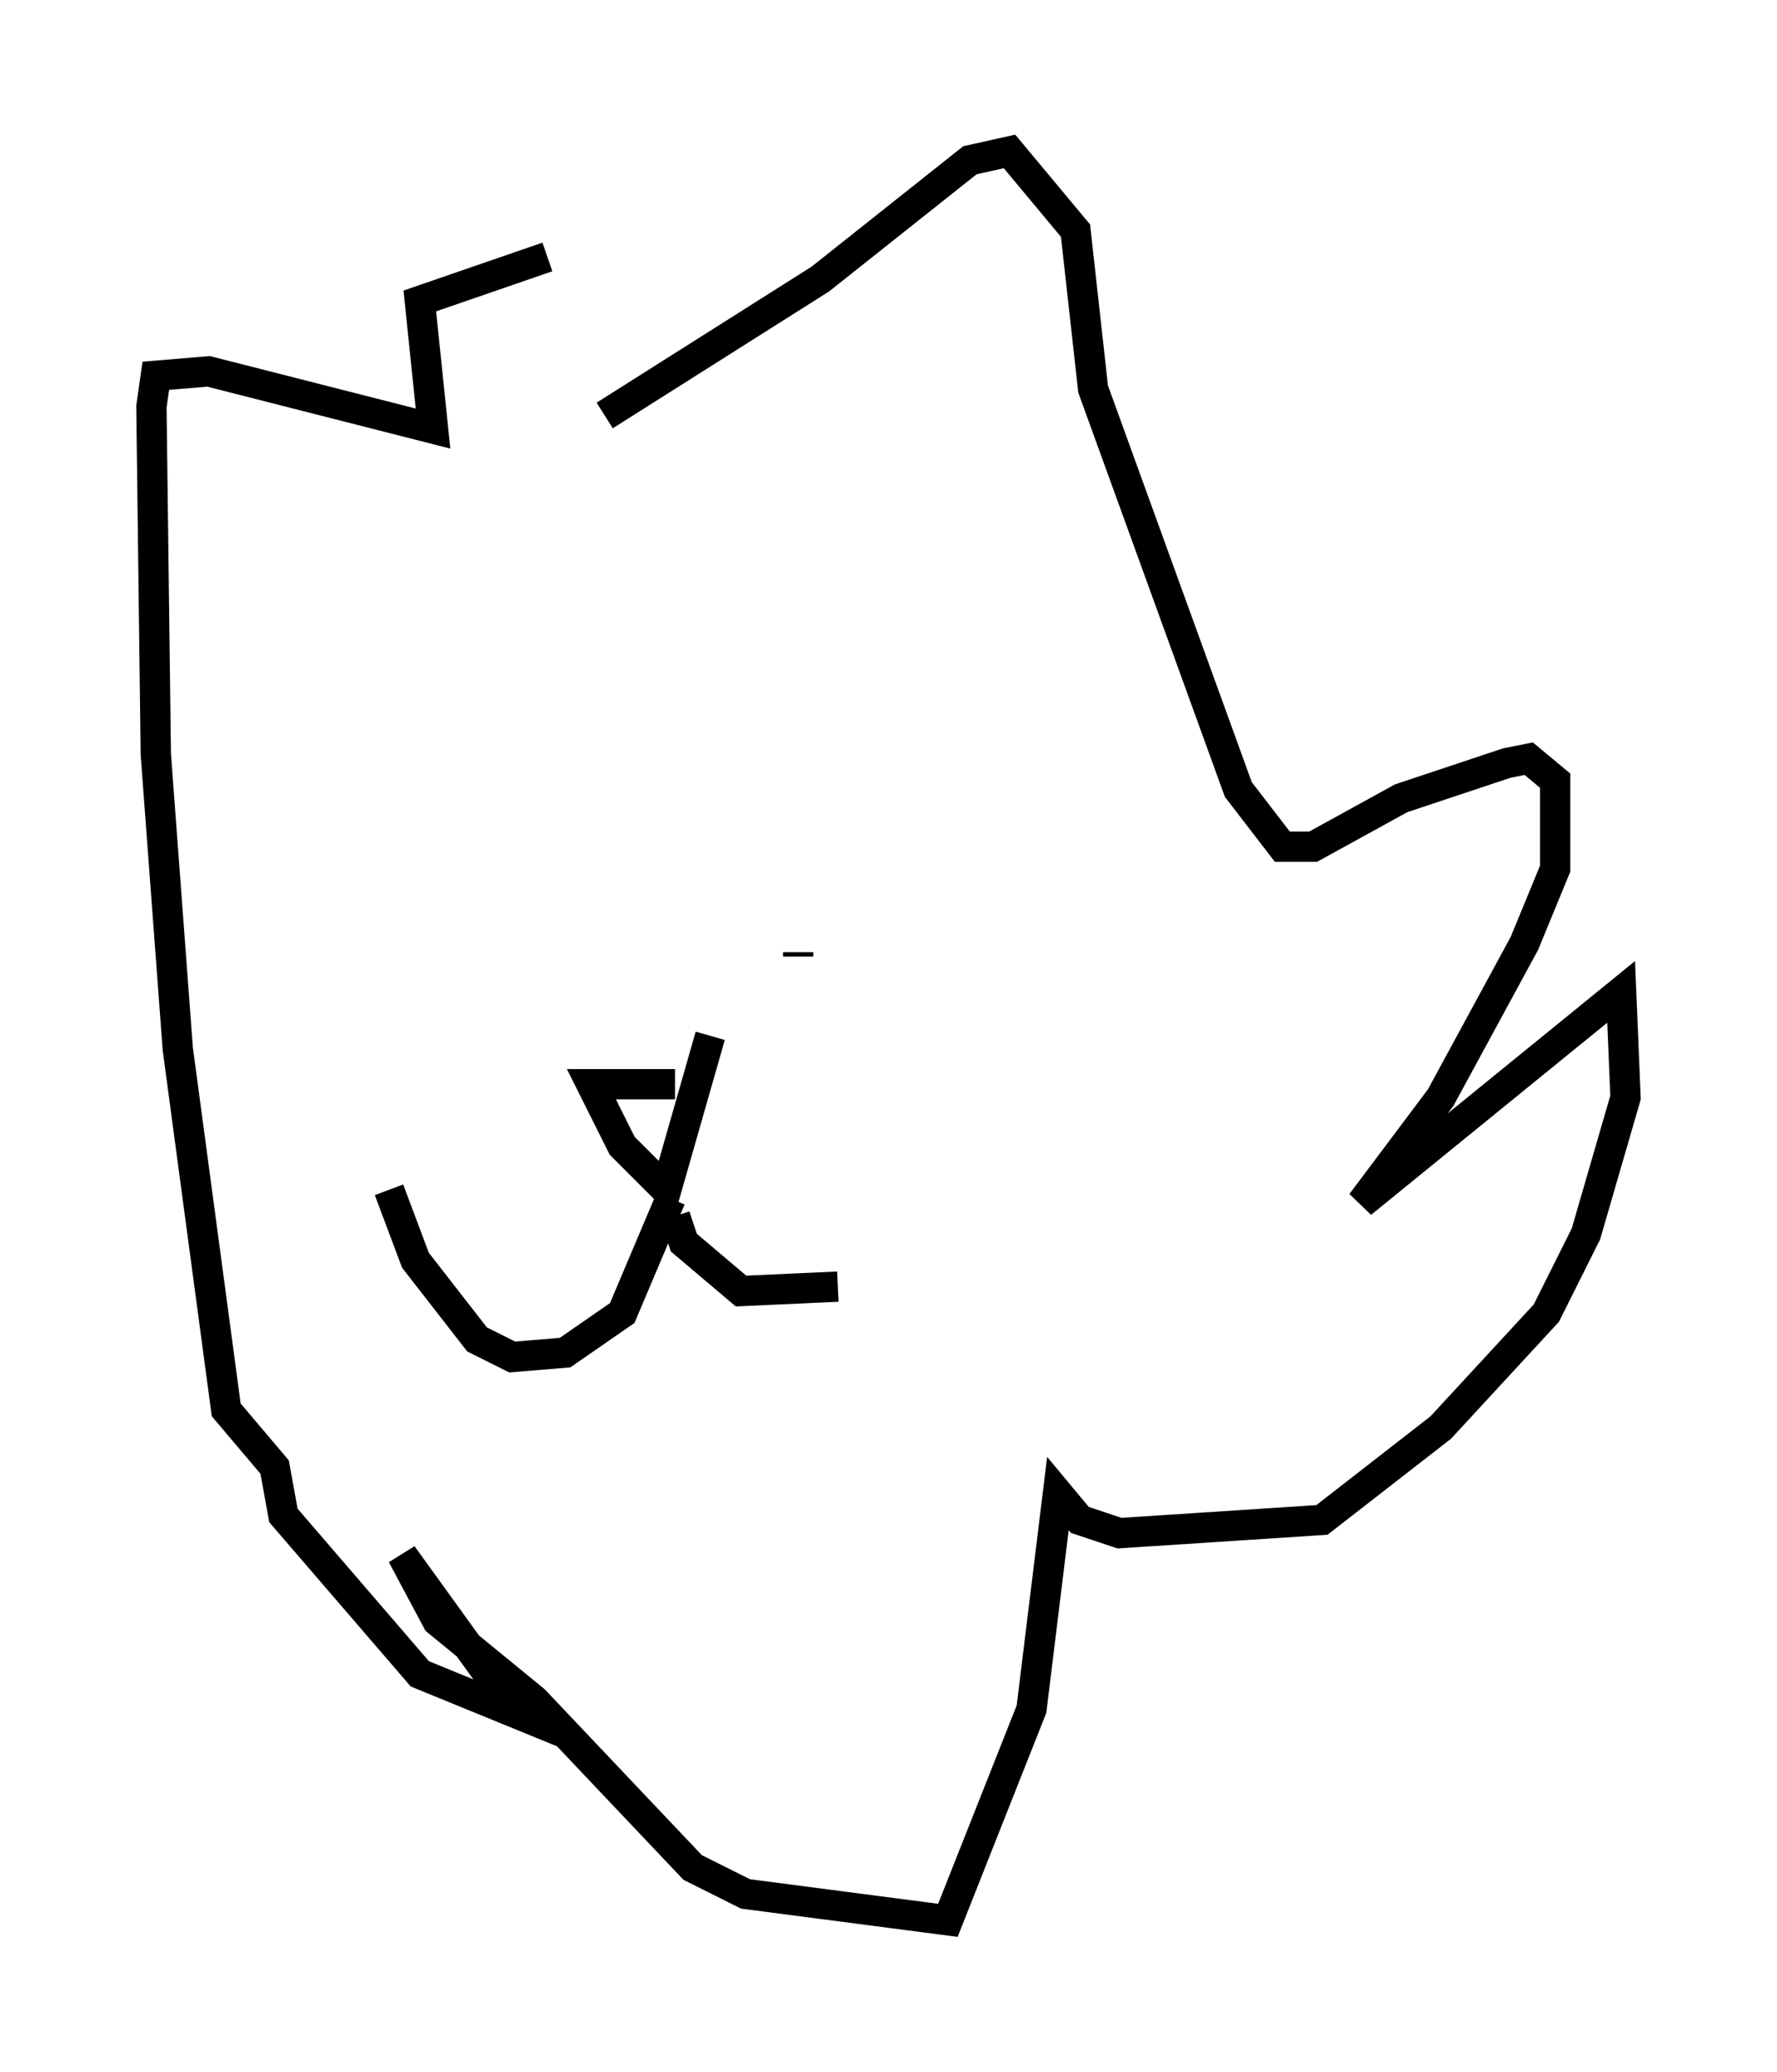<?xml version="1.0" encoding="utf-8" ?>
<svg baseProfile="full" height="68.391" version="1.1" width="58.659" xmlns="http://www.w3.org/2000/svg" xmlns:ev="http://www.w3.org/2001/xml-events" xmlns:xlink="http://www.w3.org/1999/xlink"><defs /><rect fill="white" height="68.391" width="58.659" x="0" y="0" /><path d="M19.816, 6.307 m0.145, 7.408 l7.117, -4.503 4.939, -3.922 l1.307, -0.291 2.179, 2.615 l0.581, 5.229 4.793, 13.218 l1.453, 1.888 1.017, 0.0 l2.905, -1.598 3.486, -1.162 l0.726, -0.145 0.872, 0.726 l0.0, 2.905 -1.017, 2.469 l-2.76, 5.084 -2.615, 3.486 l8.57, -6.972 0.145, 3.486 l-1.307, 4.503 -1.307, 2.615 l-3.486, 3.777 -3.922, 3.05 l-6.682, 0.436 -1.307, -0.436 l-0.726, -0.872 -0.872, 7.117 l-2.76, 6.972 -6.682, -0.872 l-1.743, -0.872 -5.229, -5.52 l-3.196, -2.615 -1.162, -2.179 l3.777, 5.229 -3.196, -1.307 l-4.503, -5.229 -0.291, -1.598 l-1.598, -1.888 -1.598, -11.911 l-0.726, -9.732 -0.145, -11.475 l0.145, -1.017 1.743, -0.145 l7.408, 1.888 -0.436, -4.212 l4.212, -1.453 m0.145, 21.207 l0.0, 0.0 m8.134, 1.743 l0.0, 0.145 m-4.067, 4.212 l-2.76, 0.0 1.017, 2.034 l1.453, 1.453 1.453, -5.084 m-1.307, 5.374 l-1.598, 3.777 -1.888, 1.307 l-1.743, 0.145 -1.162, -0.581 l-2.034, -2.615 -0.872, -2.324 m9.441, 0.872 l0.291, 0.872 1.888, 1.598 l3.196, -0.145 " fill="none" stroke="black" stroke-width="1" /></svg>